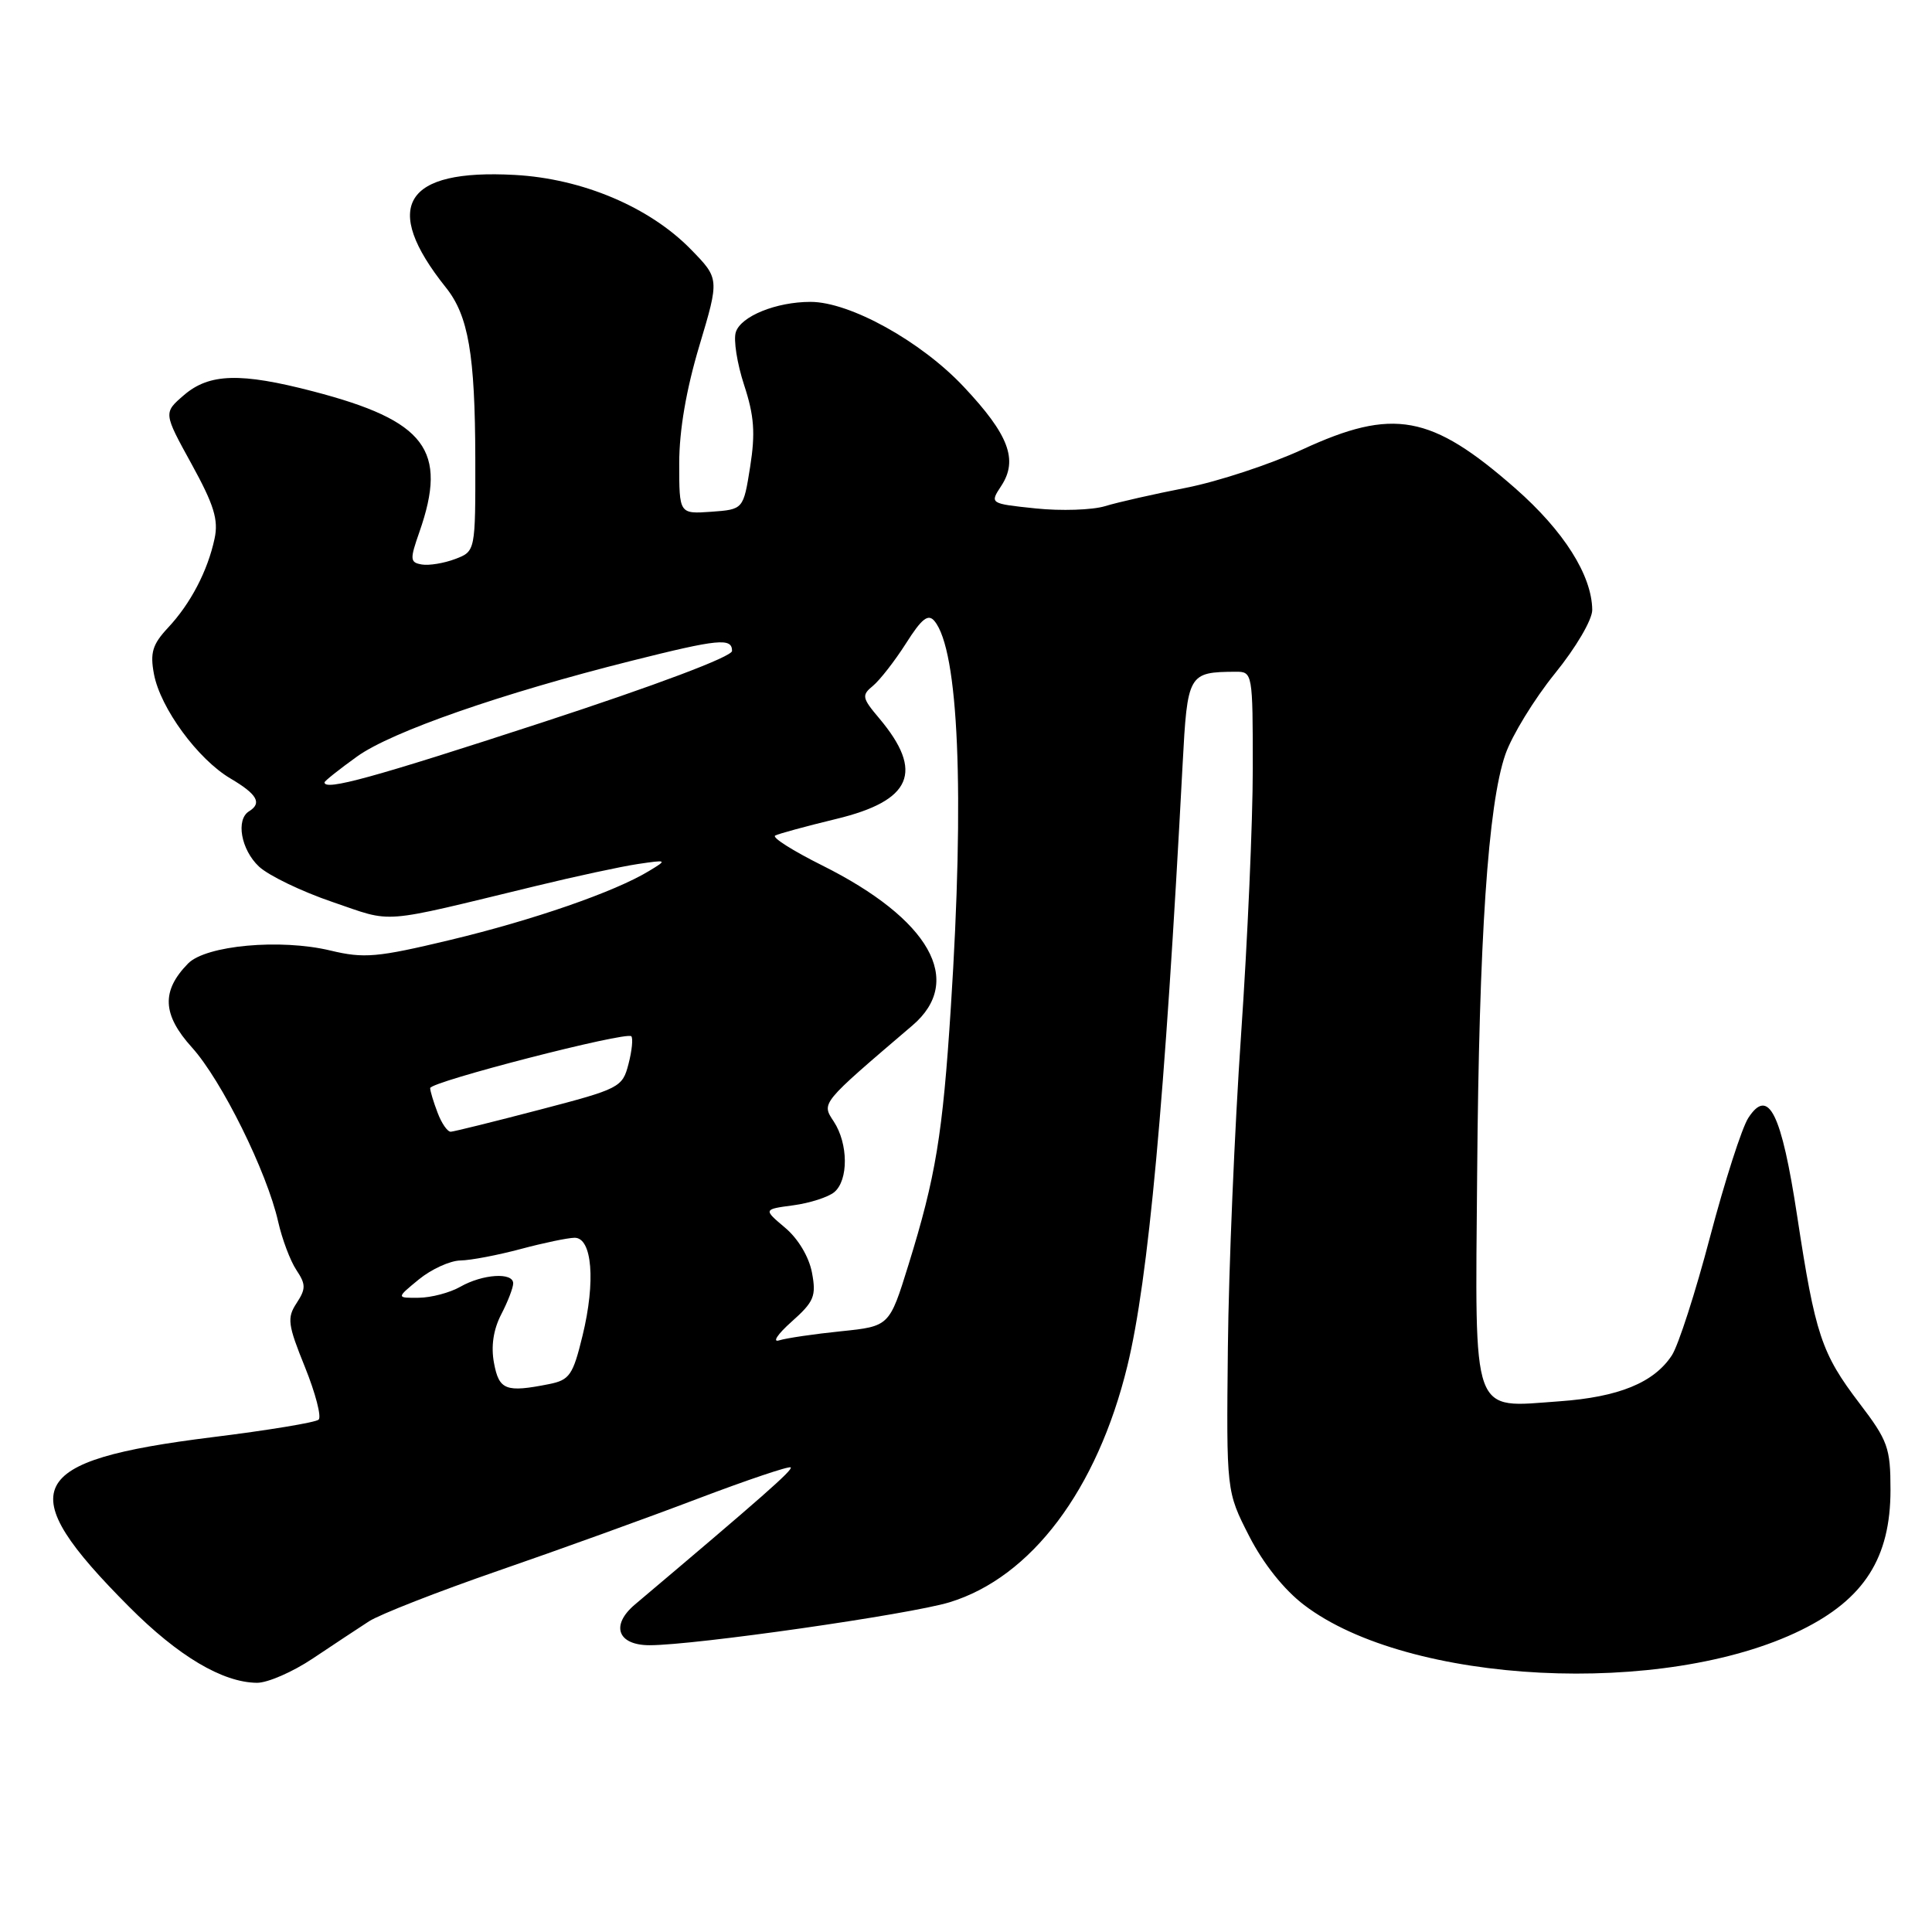 <?xml version="1.0" encoding="UTF-8" standalone="no"?>
<!DOCTYPE svg PUBLIC "-//W3C//DTD SVG 1.1//EN" "http://www.w3.org/Graphics/SVG/1.1/DTD/svg11.dtd" >
<svg xmlns="http://www.w3.org/2000/svg" xmlns:xlink="http://www.w3.org/1999/xlink" version="1.1" viewBox="0 0 256 256">
 <g >
 <path fill="currentColor"
d=" M 41.46 219.75 C 44.13 217.96 47.48 215.75 48.90 214.83 C 50.33 213.91 58.02 210.90 66.00 208.14 C 73.97 205.39 85.87 201.09 92.44 198.59 C 99.01 196.10 104.56 194.23 104.77 194.44 C 105.10 194.76 100.95 198.41 84.15 212.59 C 80.87 215.35 81.82 218.00 86.08 218.00 C 92.07 218.00 120.53 213.92 125.82 212.31 C 136.65 209.00 145.38 197.40 149.38 181.00 C 152.17 169.56 154.34 145.96 156.70 101.33 C 157.34 89.25 157.45 89.05 163.75 89.01 C 165.97 89.00 166.00 89.19 166.00 101.83 C 166.00 108.88 165.30 124.74 164.45 137.08 C 163.60 149.41 162.81 168.08 162.70 178.56 C 162.50 197.62 162.50 197.62 165.51 203.52 C 167.38 207.18 170.14 210.65 172.80 212.67 C 186.62 223.22 220.52 224.93 238.67 215.99 C 247.02 211.88 250.50 206.42 250.50 197.42 C 250.50 191.83 250.16 190.89 246.37 185.92 C 241.35 179.32 240.53 176.86 238.14 161.17 C 236.05 147.44 234.34 144.01 231.66 148.13 C 230.81 149.44 228.54 156.51 226.60 163.86 C 224.67 171.21 222.39 178.28 221.53 179.59 C 219.16 183.21 214.49 185.12 206.63 185.68 C 194.85 186.52 195.46 188.19 195.73 155.56 C 195.98 124.31 197.17 106.59 199.47 99.96 C 200.34 97.46 203.29 92.64 206.02 89.26 C 208.83 85.80 210.99 82.11 210.98 80.81 C 210.93 76.23 207.22 70.36 200.80 64.72 C 189.62 54.91 184.62 53.99 172.57 59.56 C 168.32 61.52 161.40 63.80 157.18 64.63 C 152.95 65.46 148.11 66.55 146.42 67.07 C 144.73 67.58 140.60 67.72 137.24 67.37 C 131.13 66.73 131.13 66.73 132.68 64.37 C 134.93 60.93 133.67 57.59 127.70 51.25 C 122.04 45.22 112.61 40.00 107.40 40.00 C 102.86 40.00 98.17 41.90 97.50 44.01 C 97.17 45.02 97.67 48.18 98.60 51.02 C 99.94 55.10 100.10 57.39 99.40 61.85 C 98.50 67.50 98.50 67.50 94.25 67.81 C 90.00 68.11 90.00 68.11 90.00 61.40 C 90.00 57.02 90.93 51.61 92.67 45.81 C 95.33 36.92 95.33 36.92 91.54 33.04 C 86.07 27.44 77.17 23.67 68.22 23.18 C 53.55 22.37 50.49 27.34 59.07 38.08 C 62.07 41.82 62.95 46.96 62.98 60.77 C 63.00 73.05 63.00 73.05 60.32 74.07 C 58.84 74.63 56.85 74.96 55.90 74.80 C 54.32 74.53 54.29 74.15 55.57 70.50 C 59.37 59.64 56.43 55.75 41.50 51.86 C 31.88 49.35 27.73 49.47 24.38 52.35 C 21.65 54.70 21.65 54.70 25.38 61.48 C 28.36 66.90 28.97 68.88 28.43 71.38 C 27.51 75.67 25.25 79.99 22.26 83.18 C 20.20 85.39 19.87 86.49 20.40 89.32 C 21.25 93.83 26.22 100.61 30.55 103.16 C 34.09 105.25 34.75 106.42 33.00 107.50 C 31.22 108.60 31.94 112.59 34.31 114.82 C 35.58 116.01 39.97 118.13 44.06 119.52 C 52.28 122.32 49.93 122.50 71.00 117.40 C 76.22 116.13 82.30 114.82 84.50 114.49 C 88.42 113.91 88.45 113.93 86.00 115.41 C 81.47 118.17 70.67 121.91 59.65 124.55 C 49.96 126.87 48.25 127.02 43.78 125.95 C 37.16 124.36 27.29 125.26 24.92 127.67 C 21.36 131.30 21.50 134.44 25.43 138.79 C 29.37 143.15 35.38 155.30 36.86 161.89 C 37.38 164.19 38.46 167.06 39.27 168.28 C 40.54 170.19 40.54 170.77 39.30 172.67 C 38.01 174.63 38.13 175.52 40.41 181.15 C 41.81 184.62 42.62 187.75 42.22 188.11 C 41.83 188.48 35.47 189.53 28.10 190.44 C 3.27 193.54 1.47 197.22 17.11 212.91 C 23.63 219.46 29.50 222.94 34.05 222.98 C 35.46 222.99 38.79 221.54 41.46 219.75 Z  M 65.46 180.62 C 65.04 178.40 65.37 176.19 66.41 174.17 C 67.29 172.48 68.00 170.63 68.00 170.05 C 68.00 168.55 63.95 168.82 61.00 170.50 C 59.62 171.29 57.15 171.94 55.50 171.96 C 52.50 171.99 52.50 171.99 55.50 169.53 C 57.15 168.18 59.62 167.05 61.00 167.02 C 62.38 167.00 65.97 166.31 69.00 165.50 C 72.03 164.69 75.24 164.02 76.14 164.01 C 78.47 164.00 78.94 169.82 77.19 176.98 C 75.92 182.21 75.47 182.86 72.76 183.40 C 67.03 184.54 66.13 184.20 65.46 180.62 Z  M 104.87 175.15 C 107.87 172.48 108.18 171.75 107.59 168.63 C 107.20 166.55 105.76 164.13 104.03 162.68 C 101.14 160.24 101.14 160.24 105.11 159.71 C 107.29 159.42 109.74 158.63 110.54 157.97 C 112.44 156.39 112.41 151.55 110.48 148.61 C 108.84 146.11 108.66 146.33 120.91 135.87 C 127.83 129.96 123.21 121.79 108.92 114.66 C 105.07 112.74 102.27 110.97 102.71 110.72 C 103.14 110.48 106.77 109.49 110.78 108.52 C 120.83 106.10 122.47 102.28 116.51 95.19 C 114.21 92.47 114.15 92.12 115.68 90.87 C 116.59 90.11 118.56 87.59 120.05 85.25 C 122.14 81.95 122.99 81.29 123.82 82.29 C 127.03 86.15 127.83 104.99 125.99 133.50 C 124.91 150.36 123.99 155.94 120.37 167.62 C 117.85 175.74 117.85 175.74 111.44 176.40 C 107.91 176.76 104.23 177.30 103.26 177.60 C 102.29 177.91 103.02 176.80 104.87 175.15 Z  M 57.98 147.43 C 57.44 146.02 57.00 144.56 57.00 144.18 C 57.00 143.34 82.98 136.65 83.65 137.31 C 83.90 137.57 83.74 139.22 83.28 140.98 C 82.48 144.09 82.12 144.27 71.48 147.05 C 65.44 148.63 60.15 149.94 59.73 149.96 C 59.30 149.98 58.51 148.85 57.98 147.43 Z  M 43.00 103.67 C 43.00 103.49 44.95 101.94 47.33 100.23 C 51.88 96.96 66.46 91.88 83.68 87.56 C 95.22 84.66 97.00 84.49 97.00 86.25 C 97.00 87.01 86.93 90.80 71.75 95.76 C 49.36 103.07 43.00 104.82 43.00 103.67 Z "/>
</g>
</svg>